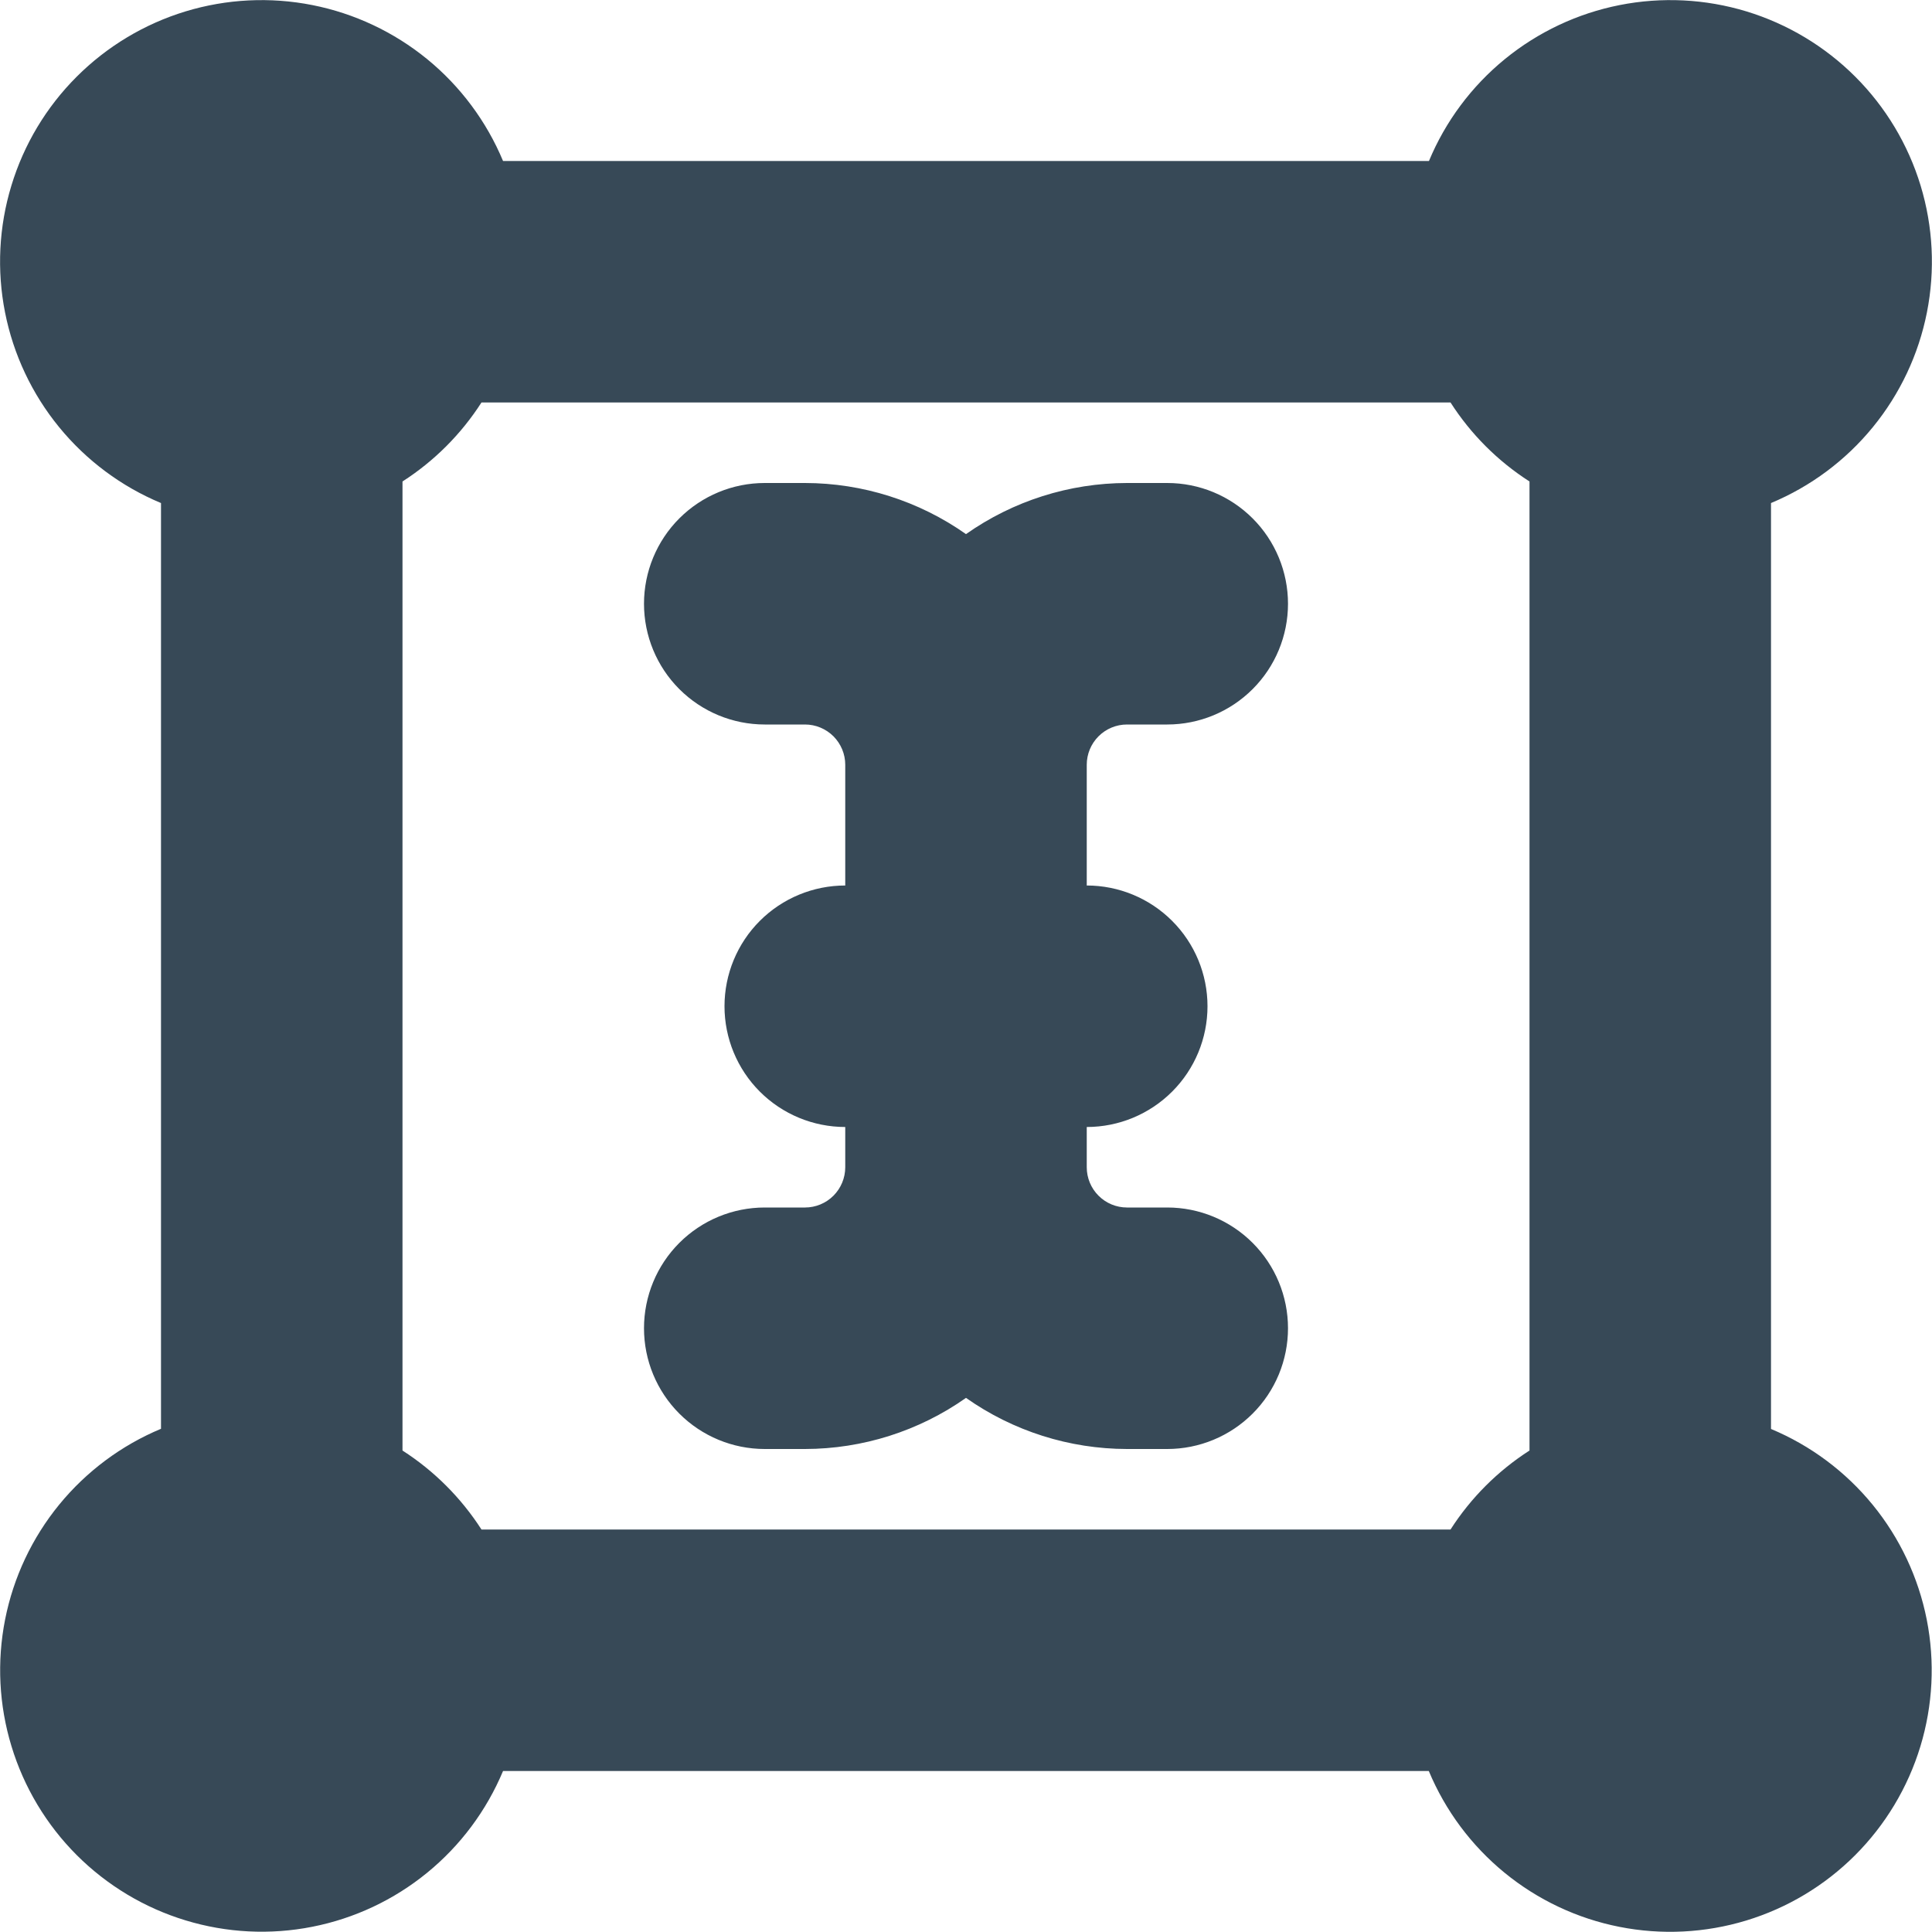 <svg width="48" height="48" viewBox="0 0 48 48" fill="none" xmlns="http://www.w3.org/2000/svg" xmlns:xlink="http://www.w3.org/1999/xlink">
<path d="M44,35.502L44,12.498C44.985,12.087 45.854,11.44 46.529,10.614C47.205,9.788 47.667,8.808 47.874,7.761C48.081,6.714 48.027,5.632 47.717,4.611C47.406,3.589 46.849,2.66 46.094,1.906C45.339,1.151 44.41,0.594 43.389,0.283C42.368,-0.027 41.286,-0.081 40.239,0.126C39.192,0.333 38.212,0.795 37.386,1.47C36.559,2.146 35.912,3.015 35.502,4L12.498,4C12.087,3.015 11.44,2.146 10.614,1.47C9.787,0.795 8.808,0.333 7.76,0.126C6.713,-0.081 5.631,-0.027 4.61,0.283C3.589,0.594 2.66,1.151 1.905,1.906C1.15,2.66 0.593,3.589 0.283,4.611C-0.028,5.632 -0.082,6.714 0.125,7.761C0.332,8.808 0.794,9.788 1.47,10.614C2.146,11.44 3.014,12.087 4,12.498L4,35.498C3.015,35.909 2.147,36.556 1.471,37.382C0.796,38.208 0.334,39.188 0.127,40.235C-0.08,41.282 -0.026,42.363 0.285,43.384C0.595,44.405 1.152,45.334 1.906,46.089C2.66,46.843 3.589,47.401 4.61,47.711C5.631,48.022 6.712,48.077 7.759,47.87C8.806,47.664 9.786,47.203 10.612,46.528C11.439,45.853 12.086,44.985 12.498,44L35.498,44C35.909,44.985 36.556,45.853 37.382,46.529C38.208,47.204 39.188,47.666 40.234,47.872C41.281,48.079 42.363,48.025 43.384,47.715C44.405,47.405 45.334,46.848 46.088,46.094C46.843,45.339 47.4,44.411 47.711,43.39C48.022,42.369 48.076,41.288 47.87,40.241C47.663,39.194 47.202,38.214 46.527,37.387C45.852,36.561 44.984,35.913 44,35.502L44,35.502ZM10,36.038L10,11.962C10.787,11.457 11.456,10.788 11.962,10L36.038,10C36.543,10.788 37.212,11.457 38,11.962L38,36.038C37.212,36.544 36.543,37.213 36.038,38L11.962,38C11.456,37.213 10.787,36.544 10,36.038L10,36.038ZM27,28L27,29C27,29.265 27.105,29.52 27.293,29.707C27.48,29.895 27.734,30 28,30L29,30C29.795,30 30.558,30.316 31.121,30.879C31.684,31.441 32,32.204 32,33C32,33.796 31.684,34.559 31.121,35.121C30.558,35.684 29.795,36 29,36L28,36C26.567,35.998 25.171,35.555 24,34.73C22.829,35.555 21.432,35.998 20,36L19,36C18.204,36 17.441,35.684 16.878,35.121C16.316,34.559 16,33.796 16,33C16,32.204 16.316,31.441 16.878,30.879C17.441,30.316 18.204,30 19,30L20,30C20.265,30 20.519,29.895 20.707,29.707C20.894,29.52 21,29.265 21,29L21,28C20.204,28 19.441,27.684 18.878,27.121C18.316,26.559 18,25.796 18,25C18,24.204 18.316,23.441 18.878,22.879C19.441,22.316 20.204,22 21,22L21,19C21,18.735 20.894,18.481 20.707,18.293C20.519,18.106 20.265,18 20,18L19,18C18.204,18 17.441,17.684 16.878,17.121C16.316,16.559 16,15.796 16,15C16,14.205 16.316,13.441 16.878,12.879C17.441,12.316 18.204,12 19,12L20,12C21.432,12.002 22.829,12.445 24,13.27C25.171,12.445 26.567,12.002 28,12L29,12C29.795,12 30.558,12.316 31.121,12.879C31.684,13.441 32,14.205 32,15C32,15.796 31.684,16.559 31.121,17.121C30.558,17.684 29.795,18 29,18L28,18C27.734,18 27.48,18.106 27.293,18.293C27.105,18.481 27,18.735 27,19L27,22C27.795,22 28.558,22.316 29.121,22.879C29.684,23.441 30,24.204 30,25C30,25.796 29.684,26.559 29.121,27.121C28.558,27.684 27.795,28 27,28L27,28Z" fill="#374957"/>
</svg>
